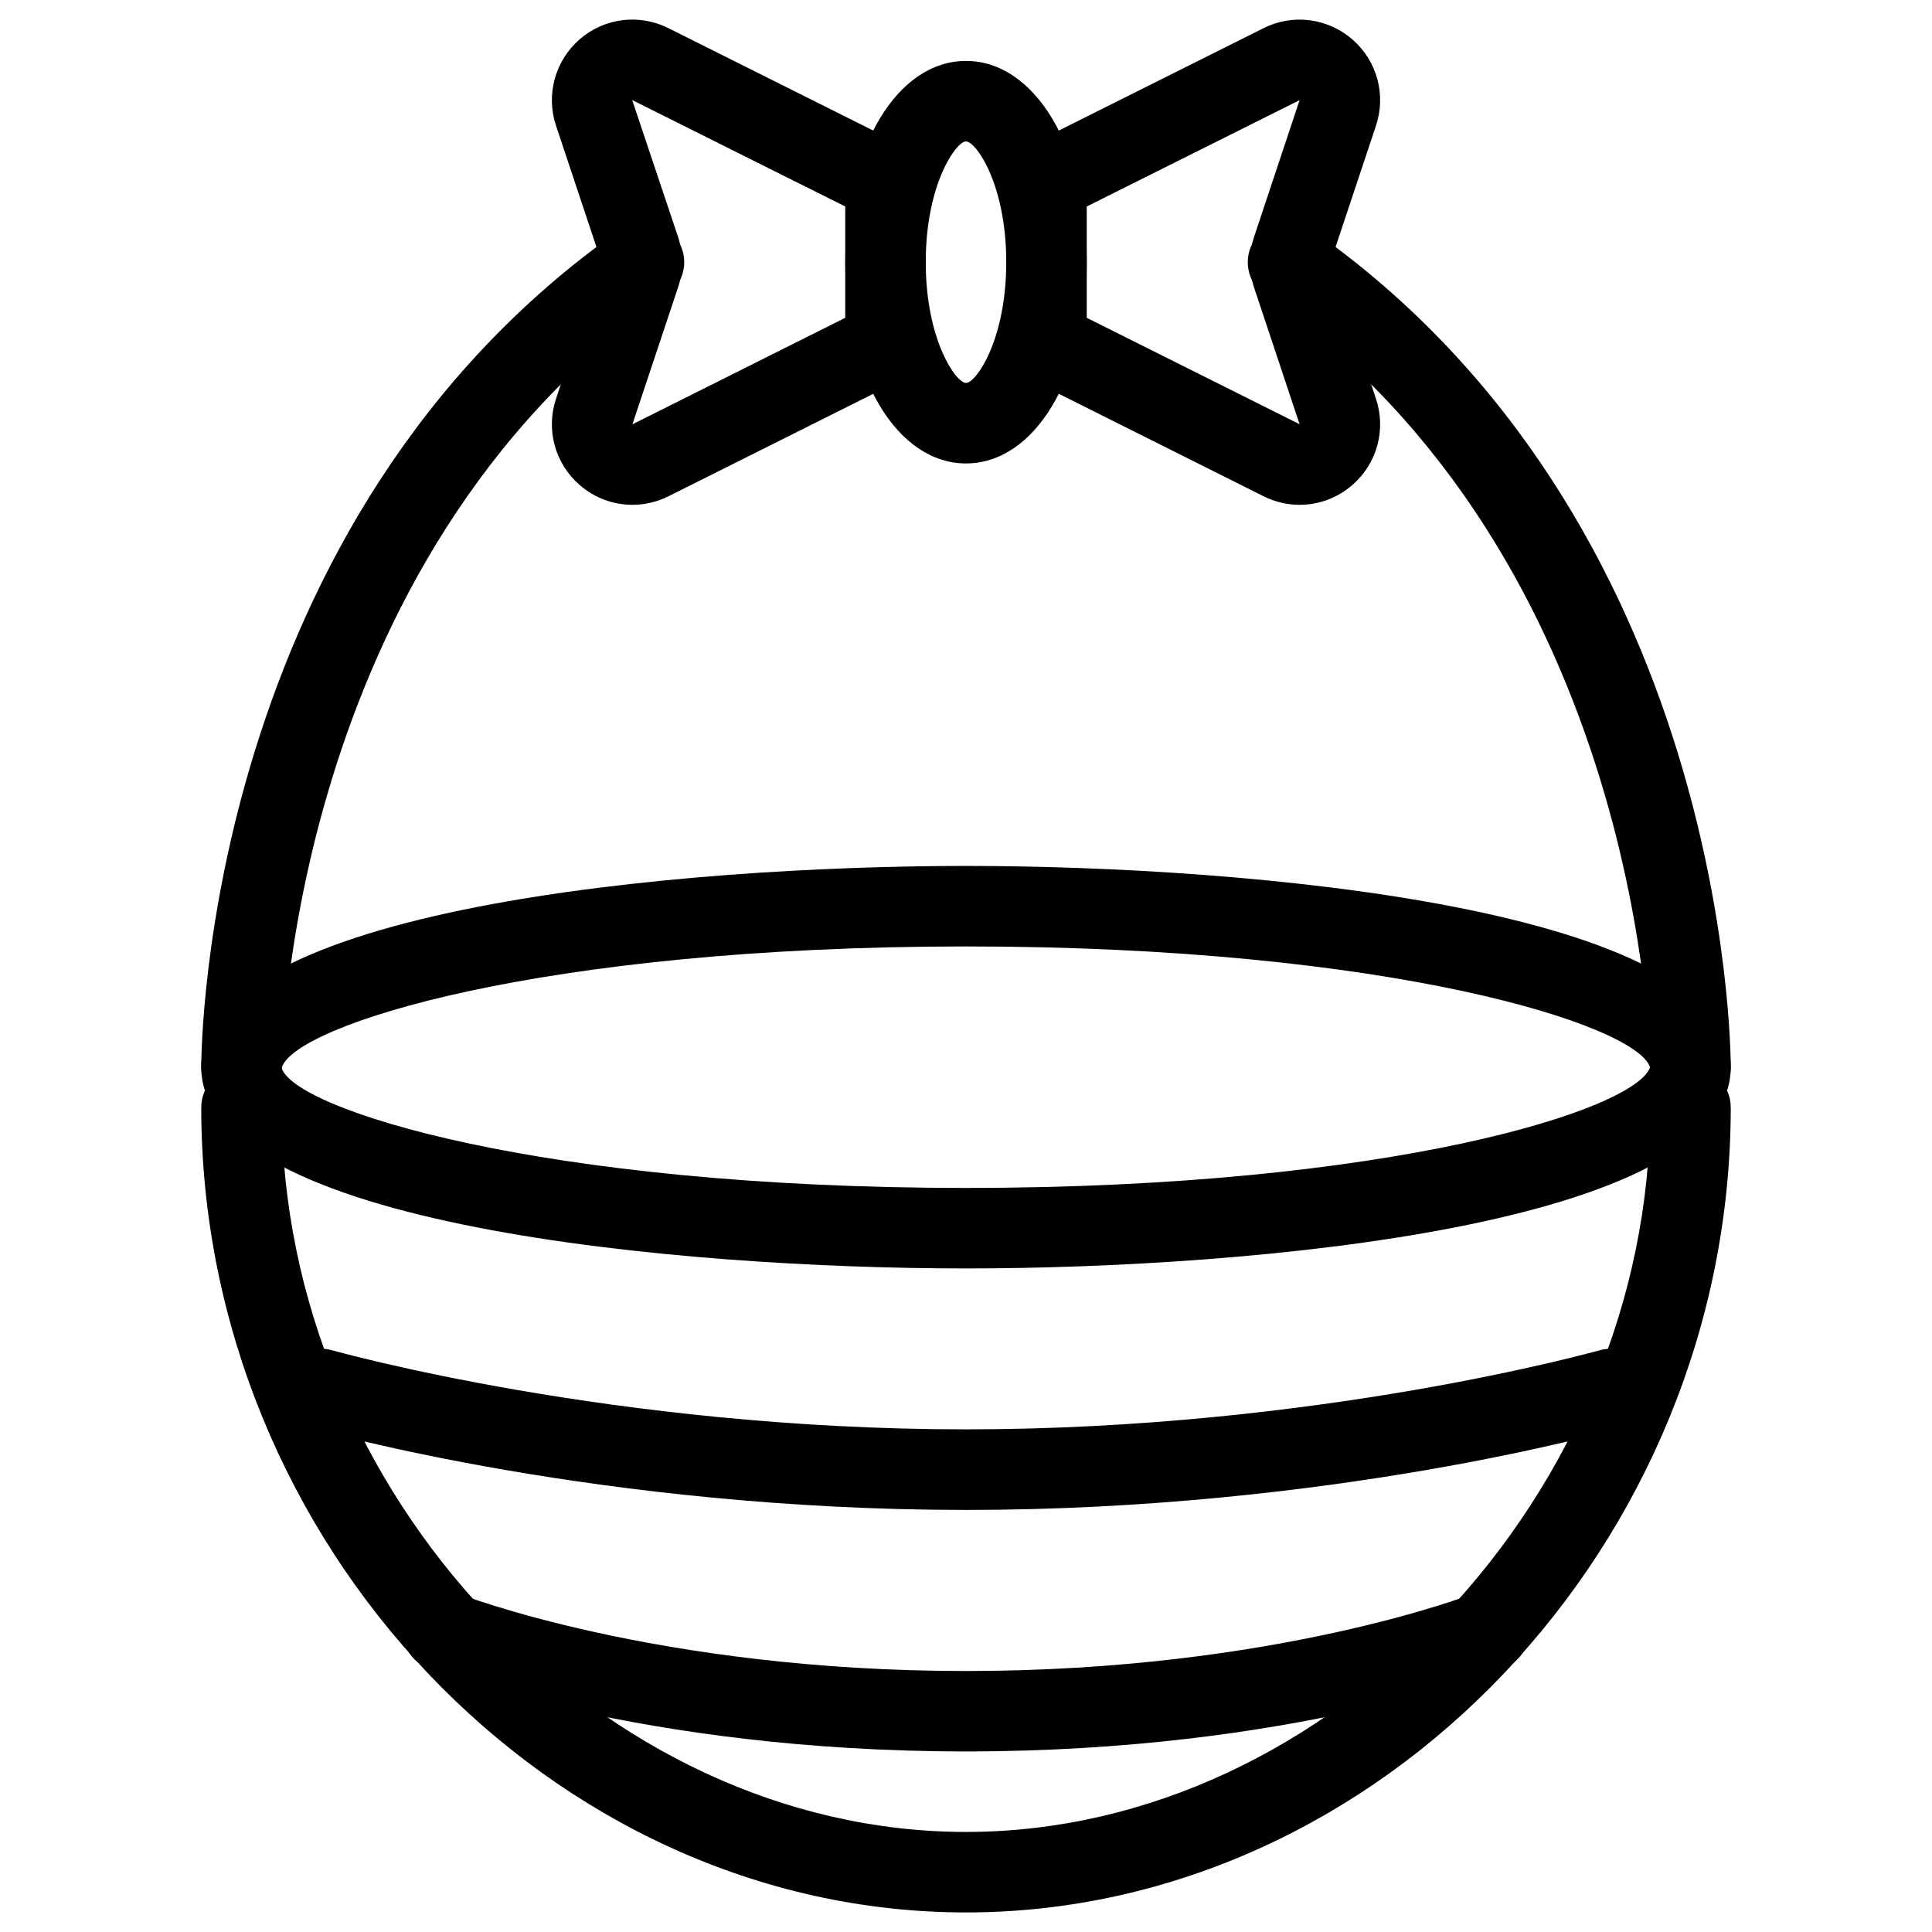 <?xml version="1.0" encoding="iso-8859-1"?>
<!-- Generator: Adobe Illustrator 19.2.1, SVG Export Plug-In . SVG Version: 6.00 Build 0)  -->
<svg version="1.1" xmlns="http://www.w3.org/2000/svg" xmlns:xlink="http://www.w3.org/1999/xlink" x="0px" y="0px"
	 viewBox="0 0 24 24" style="enable-background:new 0 0 24 24;" xml:space="preserve">
<g id="Egg_1_">
</g>
<g id="Easter_Egg_1_1_">
</g>
<g id="Easter_Egg_2_1_">
</g>
<g id="Easter_Egg_3_1_">
</g>
<g id="Eggs_1_1_">
</g>
<g id="Eggs_2_1_">
</g>
<g id="Bunny_1_">
</g>
<g id="Sheep_1_">
</g>
<g id="Bell_Alarm">
</g>
<g id="Calendar">
</g>
<g id="Tulip_1_">
</g>
<g id="Chicken_1_">
</g>
<g id="Chicken_2_1_">
</g>
<g id="Baguette_1_">
</g>
<g id="Ham_1_">
</g>
<g id="Bell_2">
</g>
<g id="Bell_3">
</g>
<g id="Bell_4">
</g>
<g id="Easter_celebration">
</g>
<g id="Egg_painting">
</g>
<g id="Easter_willow">
</g>
<g id="Daffodil">
</g>
<g id="Easter_message">
</g>
<g id="Bunny_2">
</g>
<g id="Chicken_3">
</g>
<g id="Tulip_2">
</g>
<g id="Easter_basket">
	<g>
		<g>
			<path d="M12,23.757c-5.149,0-9.5-4.579-9.5-10c0-0.276,0.224-0.5,0.5-0.5s0.5,0.224,0.5,0.5c0,4.794,3.972,9,8.5,9
				s8.5-4.206,8.5-9c0-0.276,0.224-0.5,0.5-0.5s0.5,0.224,0.5,0.5C21.5,19.178,17.149,23.757,12,23.757z"/>
		</g>
		<g>
			<path d="M12,15.757c-3.528,0-9.5-0.526-9.5-2.5s5.972-2.5,9.5-2.5s9.5,0.526,9.5,2.5S15.528,15.757,12,15.757z M12,11.757
				c-5.303,0-8.353,0.982-8.501,1.509c0.147,0.509,3.196,1.491,8.501,1.491c5.275,0,8.32-0.972,8.498-1.5
				C20.319,12.729,17.273,11.757,12,11.757z M20.501,13.266h0.01H20.501z"/>
		</g>
		<g>
			<path d="M3,13.757L3,13.757c-0.276-0.001-0.5-0.224-0.5-0.5S2.56,6.455,7.713,2.848C7.939,2.689,8.251,2.743,8.409,2.97
				c0.159,0.227,0.104,0.538-0.122,0.696C3.566,6.971,3.5,13.195,3.5,13.257C3.499,13.533,3.275,13.757,3,13.757z"/>
		</g>
		<g>
			<path d="M21,13.757c-0.275,0-0.499-0.224-0.5-0.5c0-0.062-0.066-6.286-4.787-9.591c-0.226-0.158-0.281-0.47-0.122-0.696
				c0.158-0.227,0.47-0.28,0.696-0.122C21.44,6.455,21.5,12.98,21.5,13.257S21.276,13.756,21,13.757L21,13.757z"/>
		</g>
		<g>
			<path d="M12,18.757c-4.519,0-7.992-0.978-8.138-1.02c-0.265-0.075-0.419-0.353-0.343-0.617c0.075-0.266,0.352-0.425,0.617-0.344
				c0.035,0.01,3.492,0.98,7.863,0.98s7.828-0.971,7.863-0.98c0.262-0.08,0.541,0.078,0.617,0.344
				c0.076,0.265-0.078,0.542-0.343,0.617C19.992,17.779,16.519,18.757,12,18.757z"/>
		</g>
		<g>
			<path d="M12,21.757c-4.05,0-6.58-0.993-6.686-1.036c-0.256-0.103-0.381-0.393-0.278-0.648c0.102-0.257,0.392-0.381,0.649-0.28
				c0.023,0.01,2.472,0.965,6.314,0.965s6.291-0.955,6.314-0.965c0.256-0.101,0.547,0.023,0.649,0.28
				c0.103,0.256-0.022,0.546-0.278,0.648C18.58,20.764,16.05,21.757,12,21.757z"/>
		</g>
		<g>
			<g>
				<path d="M12,5.757c-0.855,0-1.5-1.075-1.5-2.5s0.645-2.5,1.5-2.5s1.5,1.075,1.5,2.5S12.855,5.757,12,5.757z M12,1.757
					c-0.124,0-0.5,0.532-0.5,1.5s0.376,1.5,0.5,1.5s0.5-0.532,0.5-1.5S12.124,1.757,12,1.757z"/>
			</g>
			<g>
				<path d="M16.144,6.271c-0.151,0-0.305-0.035-0.447-0.106l-2.92-1.461C12.607,4.619,12.5,4.446,12.5,4.257v-2
					c0-0.189,0.107-0.362,0.276-0.447l2.92-1.46c0.362-0.182,0.795-0.127,1.103,0.139c0.307,0.266,0.422,0.687,0.294,1.072
					l-0.565,1.696l0,0l0.565,1.697c0.128,0.385,0.013,0.806-0.294,1.071C16.612,6.188,16.379,6.271,16.144,6.271z M13.5,3.948
					l2.644,1.322l-0.565-1.697c-0.068-0.206-0.068-0.425,0-0.632l0.565-1.697L13.5,2.565V3.948z"/>
			</g>
			<g>
				<path d="M7.856,6.271c-0.236,0-0.469-0.084-0.655-0.246C6.895,5.76,6.779,5.339,6.907,4.954l0.565-1.697L6.907,1.561
					C6.779,1.175,6.895,0.754,7.201,0.488S7.94,0.168,8.304,0.35l2.92,1.46C11.393,1.895,11.5,2.067,11.5,2.257v2
					c0,0.189-0.107,0.362-0.276,0.447l-2.92,1.461C8.161,6.236,8.008,6.271,7.856,6.271z M7.853,1.242L8.422,2.94
					c0.068,0.208,0.068,0.427,0,0.633L7.856,5.271L10.5,3.948V2.565L7.856,1.244C7.854,1.242,7.853,1.242,7.853,1.242z"/>
			</g>
		</g>
	</g>
</g>
<g id="Bread_and_wine">
</g>
<g id="Sheep_2">
</g>
<g id="Candle_Light">
</g>
</svg>
